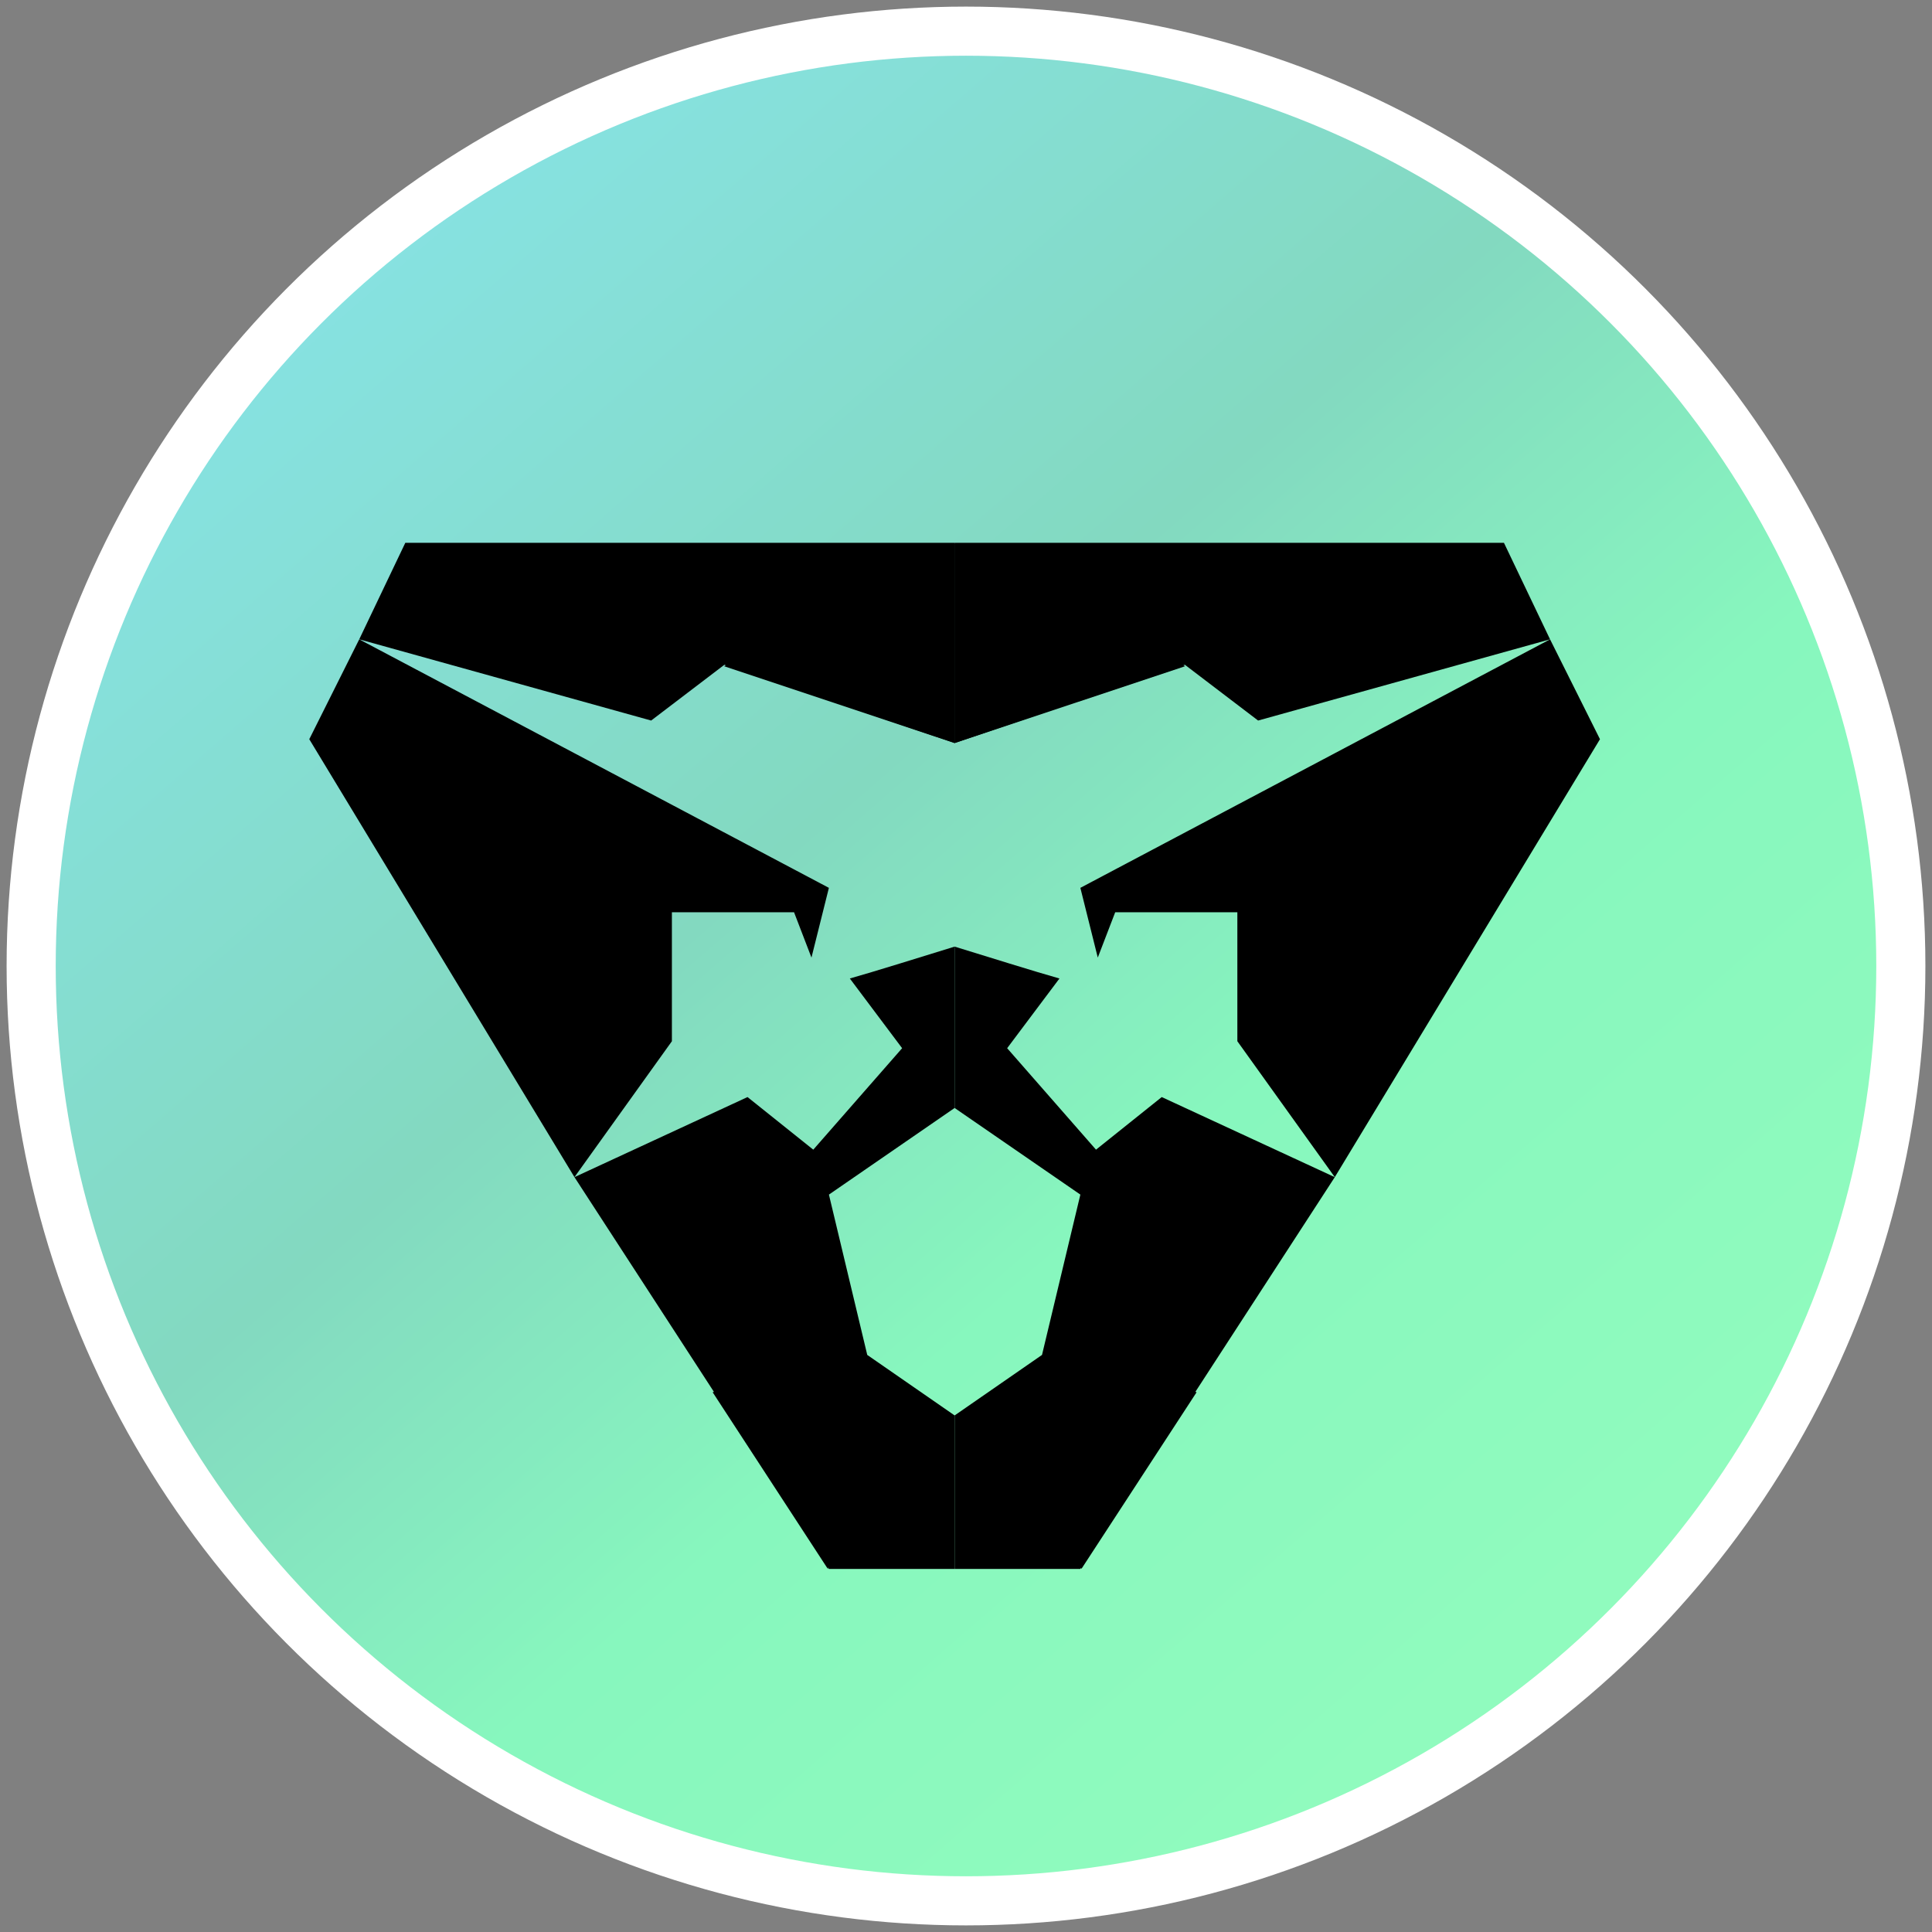 <svg width="62" height="62" viewBox="0 0 62 62" fill="none" xmlns="http://www.w3.org/2000/svg">
<rect x="0" y="0" width="62" height="62" fill="#808080" stroke="none"/>
<circle cx="31" cy="31" r="30" fill="url(#paint0_linear_1978_57409)" stroke="white" stroke-width="1.576"/>
<g clip-path="url(#clip0_1978_57409)">
<path d="M26.6 28.492L11.528 20.517L9.925 23.722L18.435 37.776L21.562 33.414V30.73V29.276H25.482L26.041 30.73L26.6 28.492Z" fill="black"/>
<path d="M27.272 31.401C27.998 31.198 29.686 30.67 30.635 30.378V35.556L26.601 38.336L27.831 43.481L30.739 45.495L30.635 50.349H26.601L18.435 37.776L23.989 35.206L26.099 36.894L28.95 33.638L27.272 31.401Z" fill="black"/>
<path d="M22.869 44.678L27.8 43.446L26.567 50.349L22.869 44.678Z" fill="black"/>
<path d="M23.245 21.334L20.896 23.123L11.528 20.517L13.007 17.419H30.635V23.845L23.245 21.334Z" fill="black"/>
<path d="M30.635 17.435L23.238 21.38L30.635 23.845V17.435Z" fill="black"/>
</g>
<g clip-path="url(#clip1_1978_57409)">
<path d="M34.67 28.492L49.743 20.517L51.345 23.722L42.835 37.776L39.708 33.414V30.73V29.276H35.788L35.229 30.73L34.67 28.492Z" fill="black"/>
<path d="M33.999 31.401C33.273 31.198 31.585 30.67 30.635 30.378V35.556L34.67 38.336L33.439 43.481L30.531 45.495L30.635 50.349H34.67L42.835 37.776L37.281 35.206L35.172 36.894L32.321 33.638L33.999 31.401Z" fill="black"/>
<path d="M38.401 44.678L33.47 43.446L34.703 50.349L38.401 44.678Z" fill="black"/>
<path d="M38.025 21.334L40.374 23.123L49.743 20.517L48.263 17.419H30.635V23.845L38.025 21.334Z" fill="black"/>
<path d="M30.635 17.435L38.032 21.38L30.635 23.845V17.435Z" fill="black"/>
</g>
<defs>
<linearGradient id="paint0_linear_1978_57409" x1="6.333" y1="1.58" x2="49.822" y2="51.731" gradientUnits="userSpaceOnUse">
<stop stop-color="#88E5ED"/>
<stop offset="0.479" stop-color="#83D9C0"/>
<stop offset="0.714" stop-color="#87F7BE"/>
<stop offset="1" stop-color="#90FBBE"/>
</linearGradient>
<clipPath id="clip0_1978_57409">
<rect x="8.692" y="14.846" width="21.943" height="38.462" fill="white"/>
</clipPath>
<clipPath id="clip1_1978_57409">
<rect width="21.943" height="38.462" transform="matrix(-1 0 0 1 52.578 14.846)" fill="white"/>
</clipPath>
</defs>
</svg>
